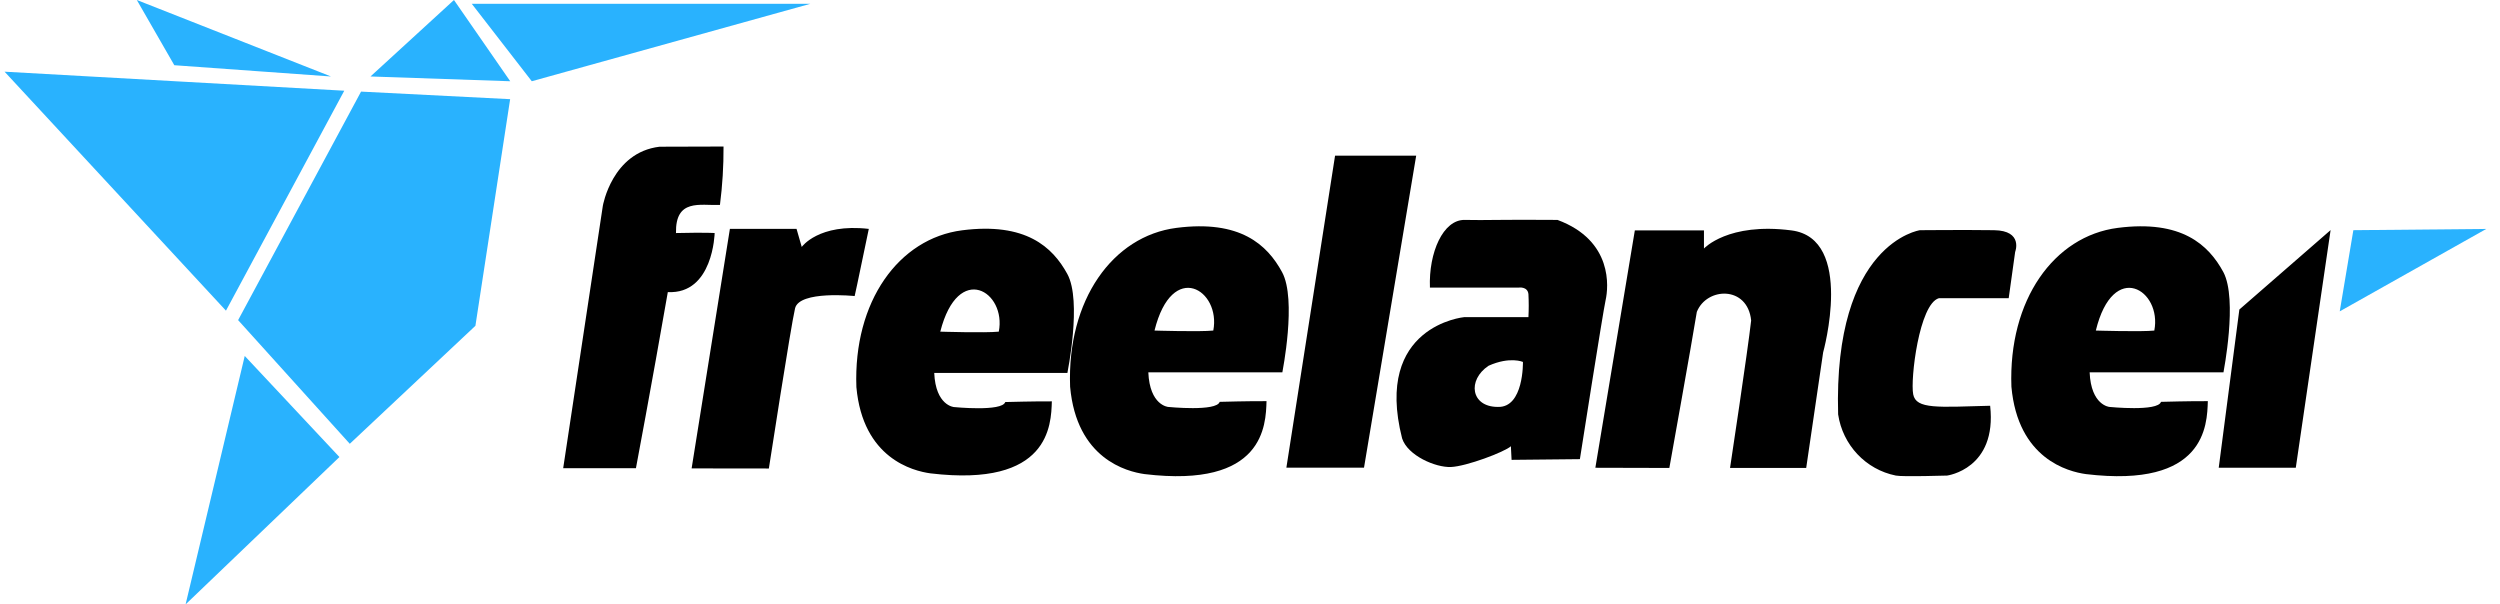 <svg xmlns="http://www.w3.org/2000/svg" width="182" height="44" viewBox="0 0 182 44">
    <g fill="none">
        <path fill="#29B2FE" d="M25.062 6.604L.333 5.219 16.45 22.616l8.613-16.012zM12.69 4.748l11.407.82L9.96 0l2.73 4.748zm14.28.82L33.048 0l4.097 5.915-10.175-.348zm-.684 1.1l-8.951 16.637 8.13 9.003 9.145-8.59L37.138 7.22l-10.852-.551zm-8.469 19.246L13.511 44 24.71 33.272l-6.892-7.358zM34.344.275l4.37 5.64L59 .275H34.344z"/>
        <path fill="#000" d="M52.673 10.667c.007 1.425-.08 2.843-.261 4.254-1.444.051-3.25-.48-3.2 2.045 2.22-.051 2.815 0 2.815 0s-.102 4.468-3.41 4.299c-1.19 6.83-2.321 12.82-2.321 12.82H41l2.887-19.105s.668-3.885 4.128-4.299l4.658-.014zM50.35 34.1l2.786-17.437h4.853l.378 1.315s1.218-1.735 4.882-1.315c-.878 4.254-1.03 4.89-1.03 4.89s-4.027-.421-4.338.893c-.312 1.315-1.908 11.661-1.908 11.661L50.35 34.1zm42.984-14.29c-1.081-1.994-3.047-3.819-7.69-3.22-4.643.598-7.973 5.25-7.74 11.565.47 5.25 4.135 6.181 5.419 6.359 8.72 1.048 8.828-3.575 8.88-5.31-1.807 0-2.656.037-3.41.051-.218.724-3.751.37-3.751.37s-1.342-.104-1.444-2.519h9.758c-.008 0 1.066-5.295-.022-7.296zm-5.006 4.254c-.98.103-4.28 0-4.28 0 1.291-5.2 4.846-2.94 4.28 0zm73.533-4.254c-1.08-1.994-3.047-3.819-7.69-3.22-4.643.598-7.972 5.25-7.74 11.565.471 5.25 4.135 6.181 5.419 6.359 8.72 1.048 8.829-3.575 8.88-5.31-1.807 0-2.656.037-3.41.051-.218.724-3.75.37-3.75.37s-1.343-.104-1.444-2.519h9.743c-.008 0 1.051-5.295-.008-7.296zm-5.005 4.254c-.98.103-4.28 0-4.28 0 1.269-5.2 4.831-2.94 4.258 0h.022z"/>
        <path fill="#000" d="M77.7 19.944c-1.076-1.968-3.032-3.77-7.652-3.179-4.62.59-7.934 5.184-7.703 11.418.469 5.184 4.115 6.103 5.393 6.278 8.677 1.035 8.785-3.529 8.836-5.242-1.798 0-2.642.036-3.393.05-.217.715-3.733.365-3.733.365s-1.335-.102-1.436-2.486h9.695c-.007 0 1.076-5.228-.007-7.204zm-4.988 4.2c-.975.102-4.26 0-4.26 0 1.307-5.133 4.83-2.902 4.26 0zm24.48-12.81l-3.544 22.711H99.3l3.798-22.712h-5.906zm18.95 22.719l2.874-17.28h5.032v1.32s1.747-1.918 6.367-1.32c4.62.59 2.31 8.88 2.31 8.88l-1.234 8.414h-5.544s1.285-8.487 1.537-10.74c-.26-2.544-3.234-2.435-3.956-.62-.36 2.232-2 11.36-2 11.36l-5.385-.014zm25.008-12.344h5.083l.47-3.369s.613-1.553-1.539-1.582c-2.151-.03-5.392 0-5.392 0s-6.317.904-5.956 13.408c.332 2.231 2.014 4.018 4.201 4.455.47.102 3.733 0 3.733 0s3.645-.474 3.133-5.082c-3.798.102-5.393.263-5.602-.83-.217-1.087.433-6.585 1.87-7zm21.875.824l6.642-5.782-2.534 17.302h-5.61l1.502-11.52z"/>
        <path fill="#29B2FE" d="M171.324 16.757L170.333 22.667 181 16.667z"/>
        <path fill="#000" d="M113.389 16.01c-4.21-.036-5.18.037-6.75 0-1.576-.036-2.64 2.372-2.54 4.927h6.458s.656-.103.713.477c.029.558.029 1.116 0 1.674h-4.68s-6.6.624-4.517 8.825c.407 1.256 2.433 2.13 3.553 2.085 1.12-.044 3.91-1.094 4.367-1.512l.05.991 4.973-.051s1.676-10.705 1.876-11.593c.2-.889.557-4.317-3.503-5.822zm-4.352 13.613c-1.962 0-2.233-1.953-.67-2.996 1.555-.697 2.503-.279 2.503-.279s.072 3.348-1.833 3.275z"/>
    </g>
</svg>
